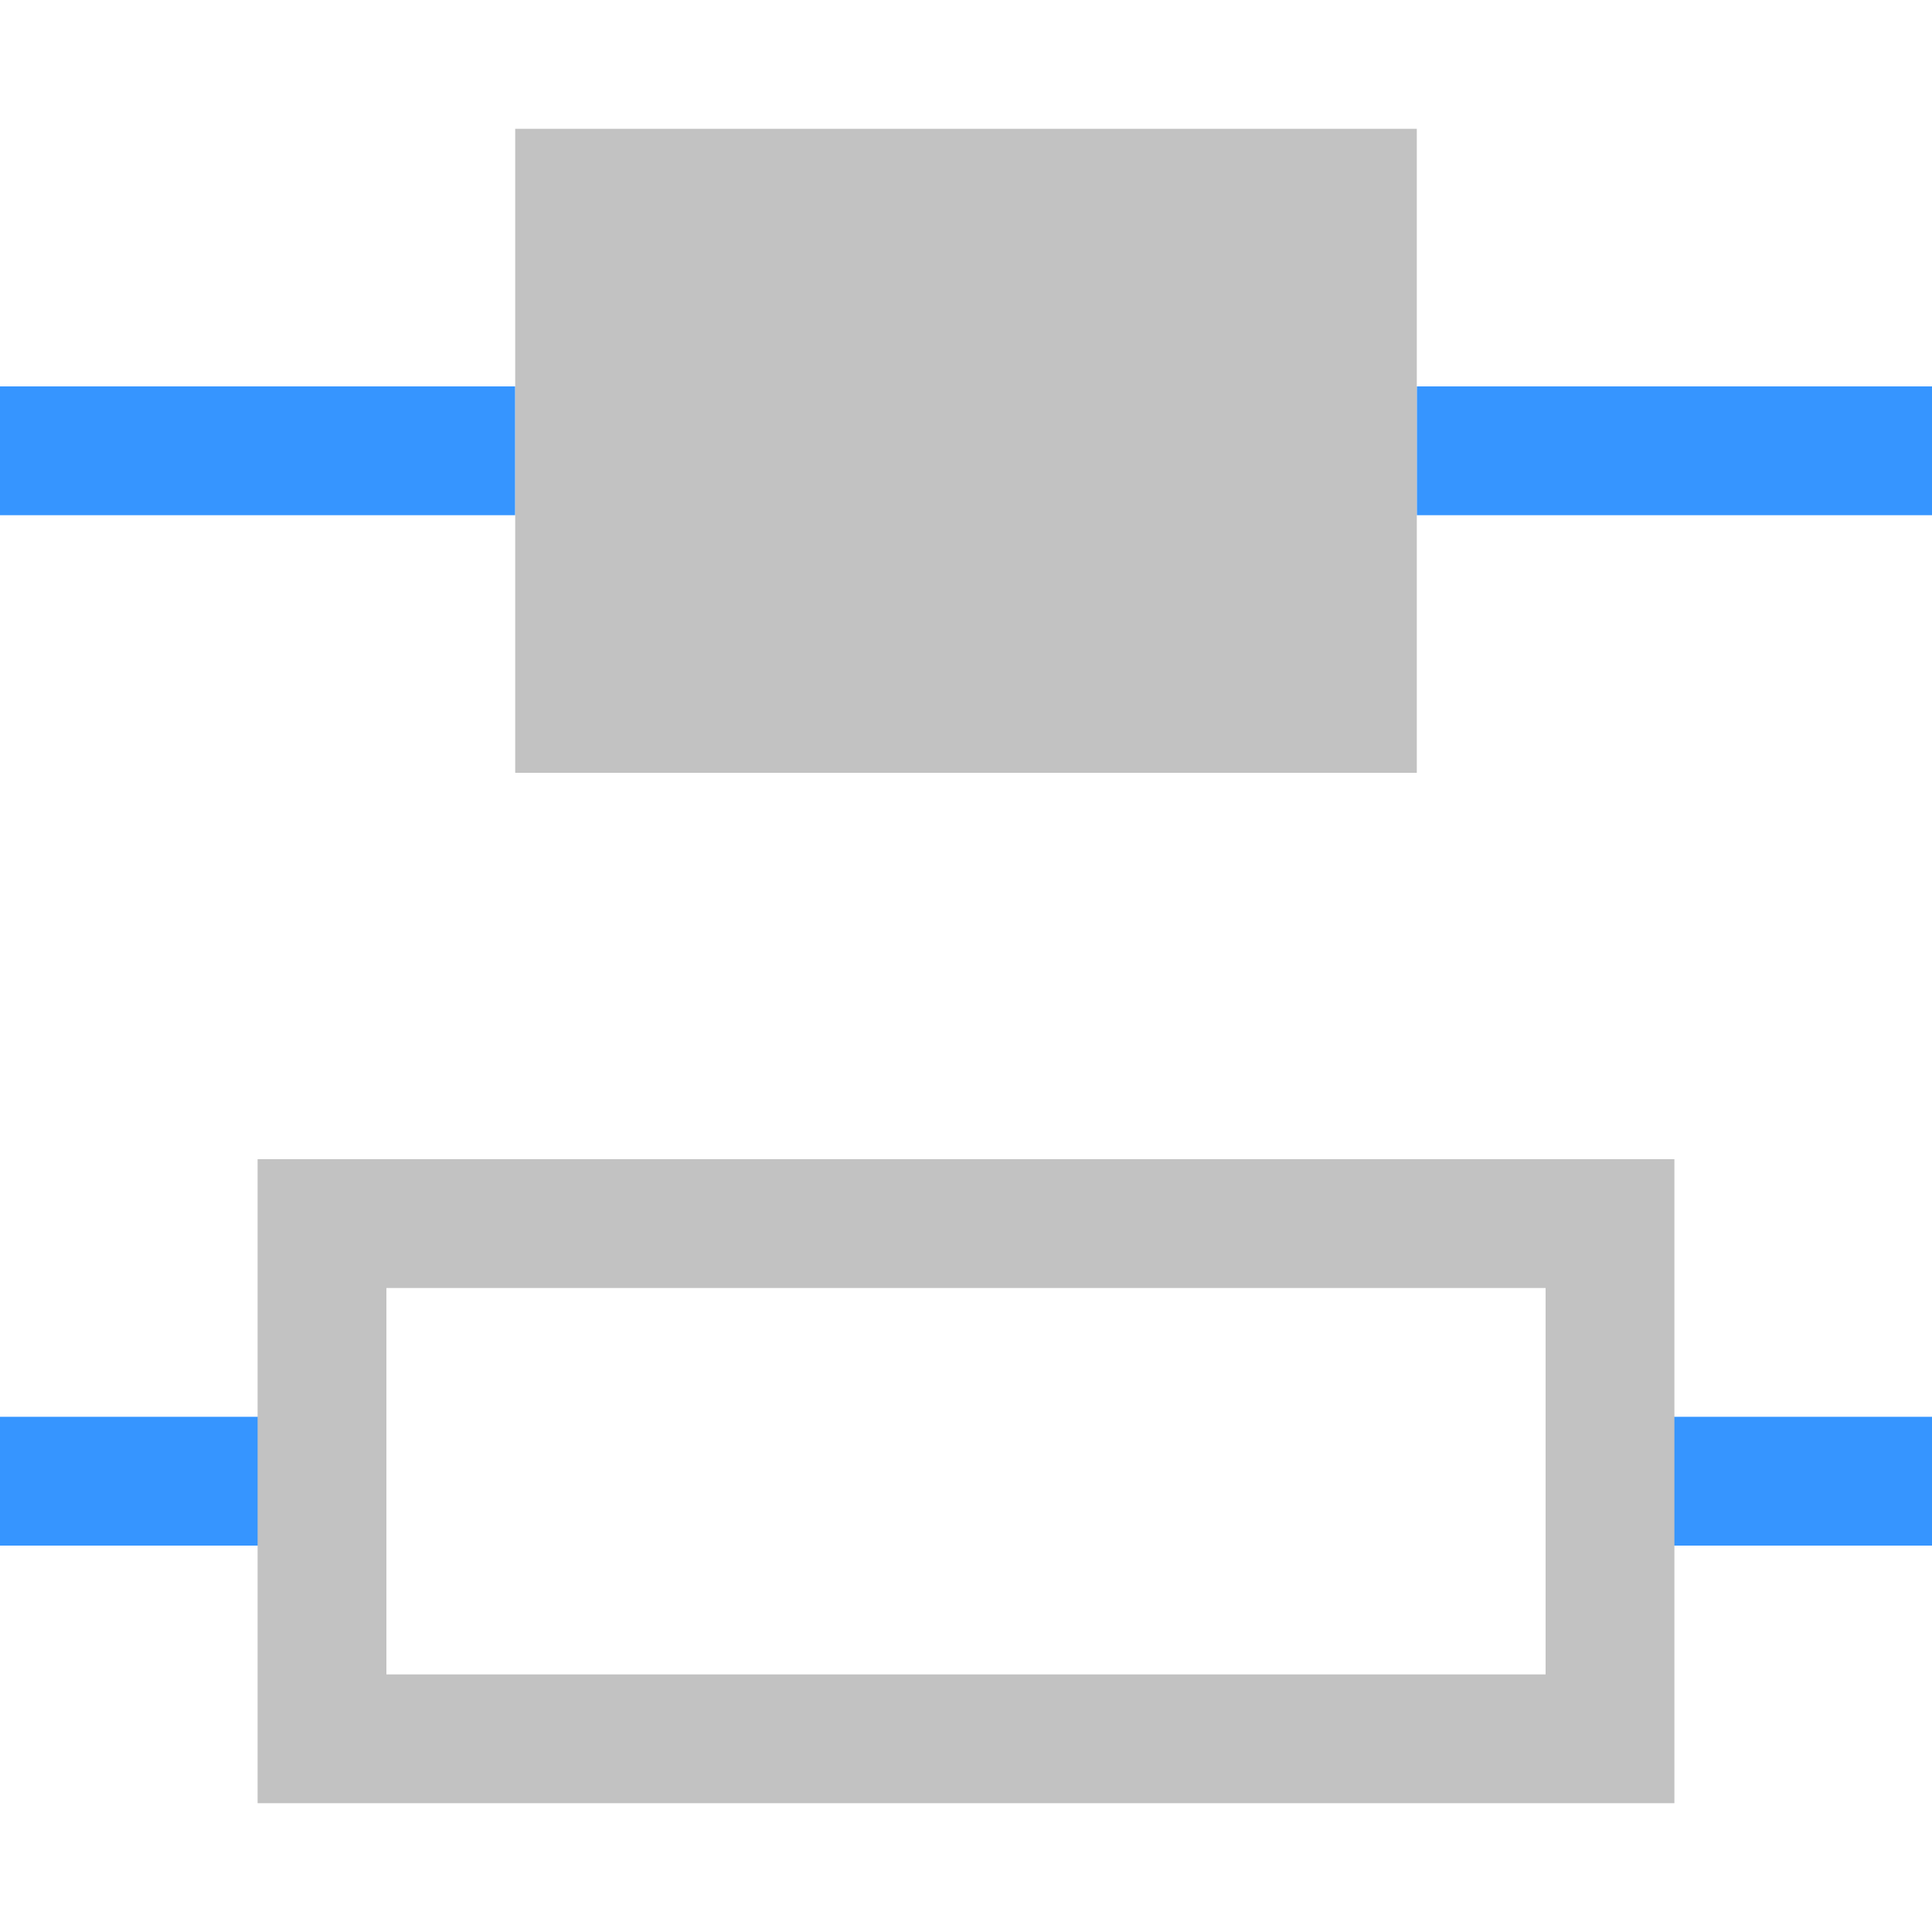 <?xml version="1.0" encoding="utf-8"?>
<!DOCTYPE svg PUBLIC "-//W3C//DTD SVG 1.1//EN" "http://www.w3.org/Graphics/SVG/1.1/DTD/svg11.dtd">
<svg version="1.1" xmlns="http://www.w3.org/2000/svg" xmlns:xlink="http://www.w3.org/1999/xlink" x="0px" y="0px" width="15px"
	 height="15px" viewBox="0 0 15 15" enable-background="new 0 0 15 15" xml:space="preserve">
	<rect y="11" fill="#3695FF" width="3" height="1"/>
	<rect y="3" fill="#3695FF" width="4" height="1"/>
	<rect x="11" y="3" fill="#3695FF" width="4" height="1"/>
	<rect x="12" y="11" fill="#3695FF" width="3" height="1"/>
	<path fill="#c2c2c2" d="M13,9v5H2V9H13z M12,13v-3H3v3H12z"/>
	<rect x="4" y="1" fill="#c2c2c2" width="7" height="5"/>
	<rect fill="none" width="15" height="15"/>
</svg>
